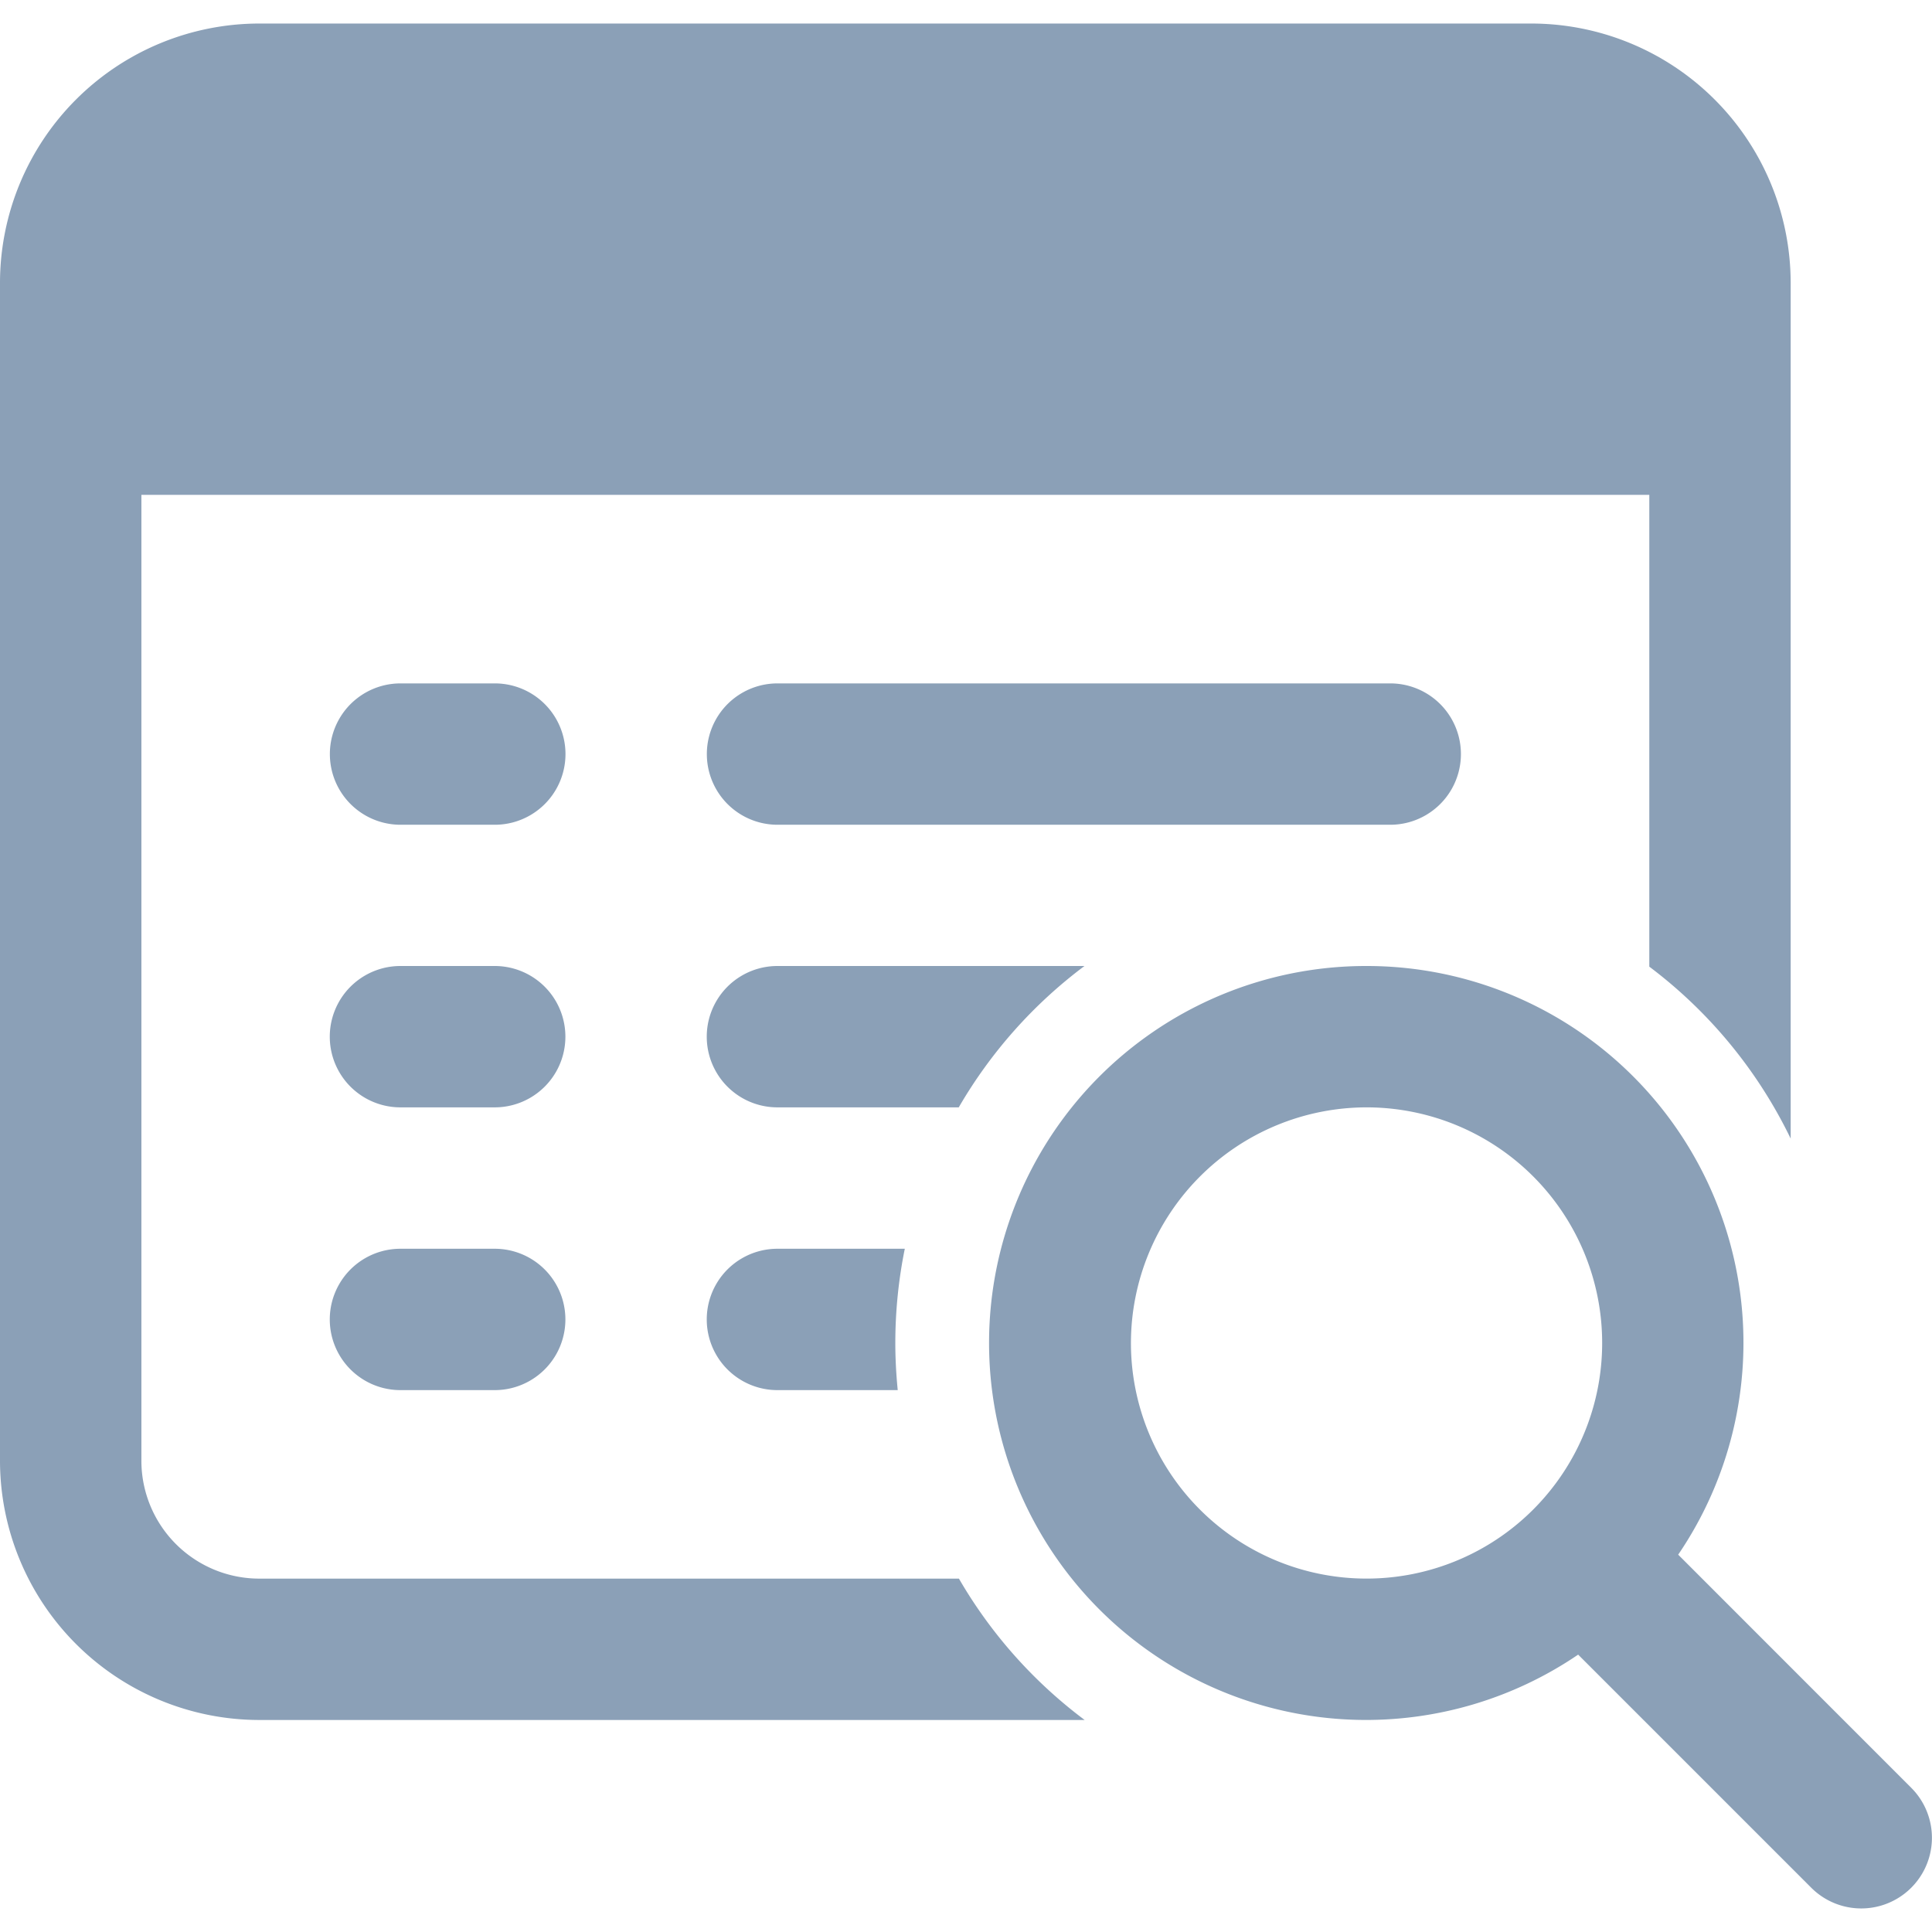 <svg xmlns="http://www.w3.org/2000/svg" xmlns:xlink="http://www.w3.org/1999/xlink" width="65" height="65" viewBox="0 0 65 65"><defs><clipPath id="a"><rect width="65" height="65" transform="translate(179 378)" fill="#8ba0b7"/></clipPath></defs><g transform="translate(-179 -378)" clip-path="url(#a)"><path d="M16.647,9.512a8.73,8.73,0,0,0-8.72,8.72V57.867a8.73,8.73,0,0,0,8.72,8.72H44.419a15.89,15.89,0,0,1-4.23-4.756H16.647a3.968,3.968,0,0,1-3.963-3.963v-32.5H63.416V41.242a15.894,15.894,0,0,1,4.756,5.784V18.232a8.73,8.73,0,0,0-8.72-8.72Zm4.756,22.2a2.378,2.378,0,1,0,0,4.756h3.171a2.378,2.378,0,1,0,0-4.756Zm12.683,0a2.378,2.378,0,1,0,0,4.756H54.7a2.378,2.378,0,1,0,0-4.756ZM21.4,41.22a2.378,2.378,0,1,0,0,4.756h3.171a2.378,2.378,0,1,0,0-4.756Zm12.683,0a2.378,2.378,0,1,0,0,4.756h6.1a15.912,15.912,0,0,1,4.23-4.756Zm19.817,0a12.683,12.683,0,1,0,7.122,23.168l7.843,7.843a2.378,2.378,0,0,0,3.363-3.363l-7.84-7.843A12.675,12.675,0,0,0,53.9,41.22Zm0,4.756A7.927,7.927,0,1,1,45.976,53.9,7.936,7.936,0,0,1,53.9,45.976ZM21.4,50.733a2.378,2.378,0,1,0,0,4.756h3.171a2.378,2.378,0,1,0,0-4.756Zm12.683,0a2.378,2.378,0,1,0,0,4.756H38.13c-.051-.522-.081-1.05-.081-1.585a15.944,15.944,0,0,1,.319-3.171Z" transform="translate(171.073 369.28)" fill="#8ba0b7"/></g></svg>